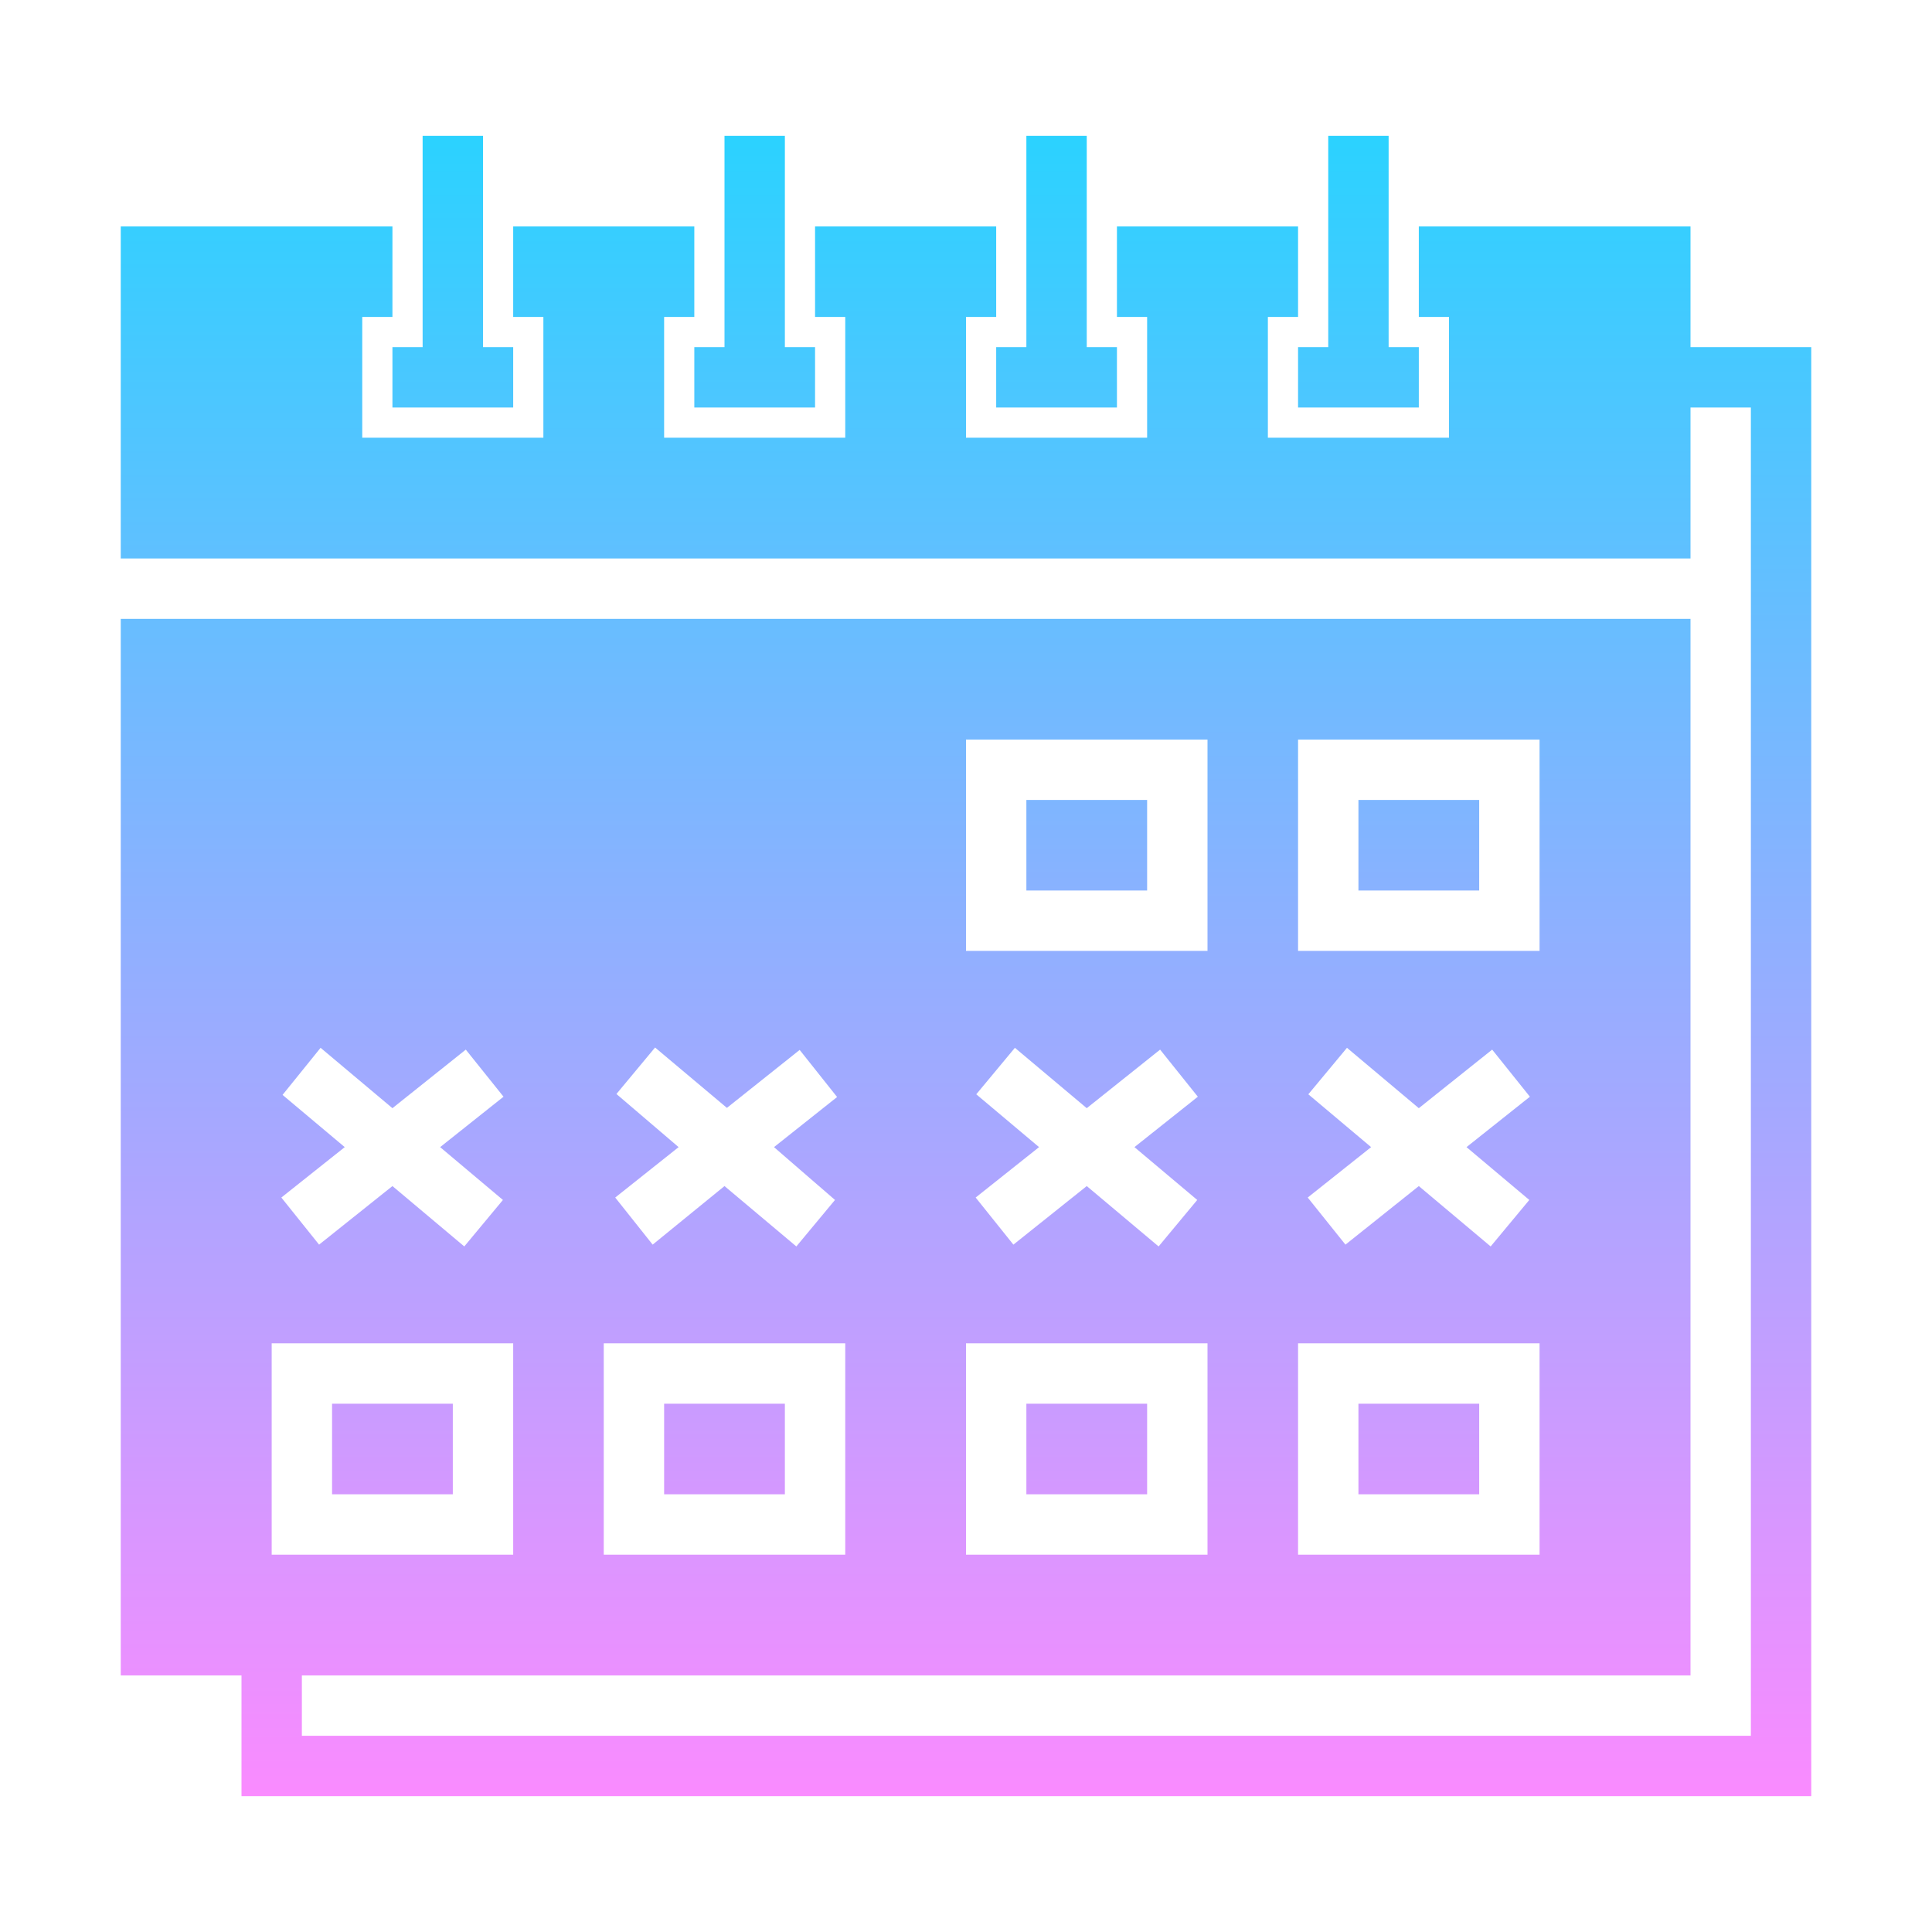 <!-- icon666.com - MILLIONS vector ICONS FREE --><svg viewBox="0 0 64 64" xmlns="http://www.w3.org/2000/svg" xmlns:xlink="http://www.w3.org/1999/xlink"><linearGradient id="linear-gradient" gradientUnits="userSpaceOnUse" x1="32" x2="32" y1="59.5" y2="4.5"><stop offset="0" stop-color="#fa8bff"></stop><stop offset="1" stop-color="#2bd2ff"></stop></linearGradient><g id="date-6" data-name="date"><path d="m13 11.5h1v-7h2v7h1v2h-4zm10 2h4v-2h-1v-7h-2v7h-1zm20 0h4v-2h-1v-7h-2v7h-1zm-10 0h4v-2h-1v-7h-2v7h-1zm1 16h4v-3h-4zm-23 20h4v-3h-4zm34 0h4v-3h-4zm-23 0h4v-3h-4zm38-38v48h-52v-4h-4v-35h52v35h-46v2h48v-44h-2v5h-52v-11h9v3h-1v4h6v-4h-1v-3h6v3h-1v4h6v-4h-1v-3h6v3h-1v4h6v-4h-1v-3h6v3h-1v4h6v-4h-1v-3h9v4zm-17 20h8v-7h-8zm5.58 6.5 2.1-1.67-1.25-1.56-2.43 1.94-2.38-2-1.28 1.54 2.08 1.75-2.1 1.67 1.25 1.56 2.43-1.94 2.38 2 1.28-1.54zm-5.58 13.5h8v-7h-8zm-11-20h8v-7h-8zm5.58 6.5 2.1-1.67-1.25-1.56-2.43 1.94-2.38-2-1.28 1.54 2.08 1.75-2.1 1.67 1.25 1.56 2.43-1.94 2.38 2 1.28-1.54zm-5.58 13.5h8v-7h-8zm-9.52-13.5-2.1 1.67 1.24 1.56 2.38-1.94 2.38 2 1.28-1.54-2.02-1.75 2.09-1.66-1.24-1.56-2.41 1.92-2.38-2-1.28 1.54zm-2.48 13.5h8v-7h-8zm-8.58-13.5-2.1 1.67 1.25 1.56 2.43-1.94 2.38 2 1.28-1.54-2.08-1.75 2.1-1.67-1.25-1.56-2.43 1.94-2.38-2-1.26 1.56zm-2.42 13.5h8v-7h-8zm25-2h4v-3h-4zm11-20h4v-3h-4z" fill="url(#linear-gradient)"></path></g></svg>